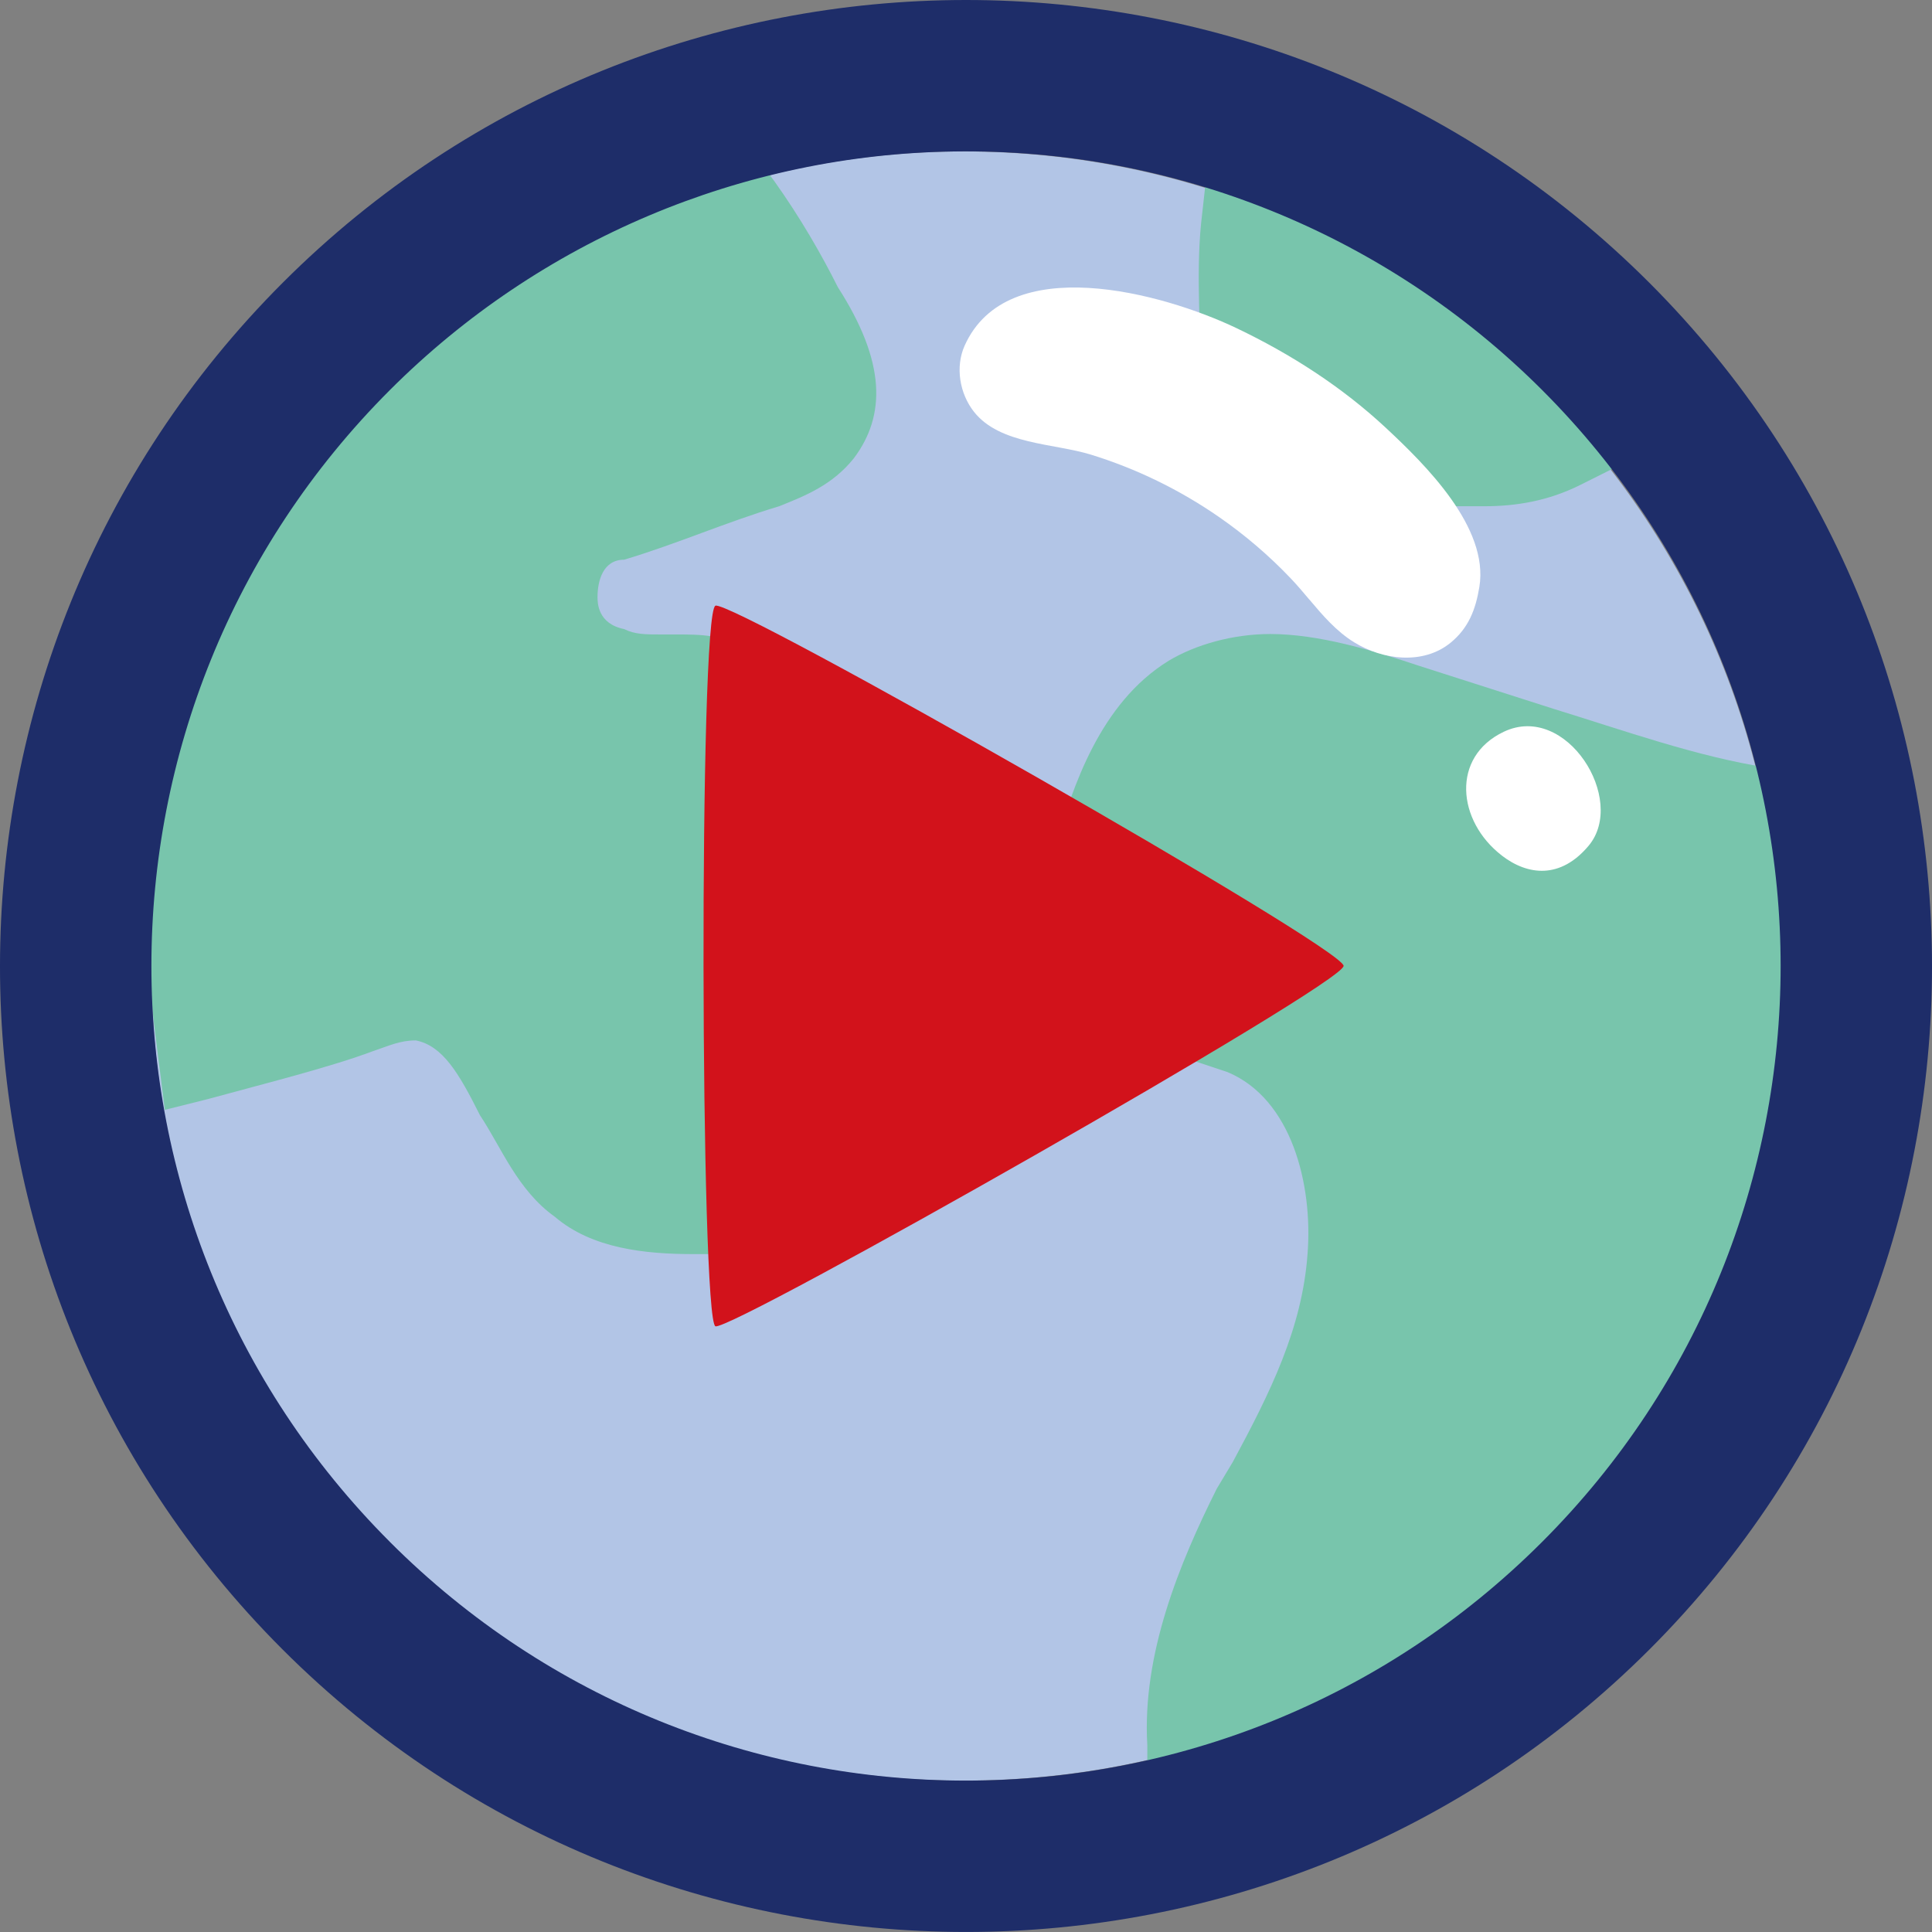 <svg viewBox="0 0 512 512" xmlns="http://www.w3.org/2000/svg"><rect x="0" y="0" width="512" height="512" fill="#808080" stroke="none"/><path d="m255.31 471.89c-118.91 0-215.17-96.26-215.17-215.17s96.26-216.59 215.17-216.59 216.58 96.26 216.58 216.58-97.68 215.17-216.58 215.17z" fill="#b2c5e6"/><g fill="#78c5ac"><path d="m183.82 332.35c-12.74 0-26.9-1.42-36.81-9.91-9.91-7.08-14.16-18.4-19.82-26.9-5.66-11.32-9.91-18.4-16.99-19.82-4.25 0-7.08 1.42-11.32 2.83-11.32 4.25-28.31 8.49-43.88 12.74l-11.32 2.83-1.42-11.32c-1.42-11.32-2.83-21.23-2.83-31.14 0-94.84 63.7-179.78 154.3-206.68l7.08-2.83 4.25 5.66c7.08 9.91 12.74 19.82 16.99 28.31 12.74 19.82 12.74 33.97 4.25 45.3-5.66 7.08-12.74 9.91-19.82 12.74-14.16 4.25-26.9 9.91-41.05 14.16-5.66 0-7.08 5.66-7.08 9.91 0 1.42 0 7.08 7.08 8.49 2.83 1.42 5.66 1.42 9.91 1.42h4.25c5.66 0 12.74 0 18.4 4.25 18.4 9.91 19.82 33.97 19.82 43.88l1.42 84.94c0 5.66 0 15.57-7.08 22.65-7.08 8.49-18.4 8.49-24.06 8.49h-4.25z"/><path d="m376.34 134.16c-9.91 0-19.82 0-28.31-1.42-5.66 0-16.99-1.42-24.06-9.91-5.66-7.08-5.66-15.57-5.66-19.82 0-14.16-1.42-29.73 0-43.88l1.42-12.74 12.74 4.25c33.97 12.74 65.12 33.97 89.18 62.29l8.49 9.91-11.32 5.66c-8.49 4.25-16.99 5.66-25.48 5.66-7.08 0-11.32 0-16.99 0z"/><path d="m304.05 475.22v-12.74c-1.42-24.06 8.49-48.13 18.4-67.95l4.25-7.08c9.91-18.4 18.4-35.39 19.82-55.21 1.42-18.4-4.25-41.05-21.23-48.13-4.25-1.42-8.49-2.83-12.74-4.25-11.32-2.83-25.48-7.08-32.56-19.82s-2.83-28.31 0-36.81c4.25-14.16 11.32-36.81 29.73-48.13 7.08-4.25 16.99-7.08 26.9-7.08 12.74 0 26.9 4.25 39.64 8.49l35.39 11.32c18.4 5.66 38.22 12.74 56.62 15.57l7.08 1.42 1.42 7.08c4.25 16.99 5.66 33.97 5.66 49.55 0 100.51-67.95 186.86-167.04 209.51l-11.32 4.25z"/></g><path d="m189.6 160.52c-4.43 1.61-3.99 189.5 0 190.96 3.99 1.47 166.47-90.66 166.47-95.51s-162.04-97.07-166.47-95.46z" fill="#d2121b"/><path d="m437.05 74.89c-49.93-49.91-115.5-74.89-181.05-74.89-65.56 0-131.11 24.96-181.04 74.89-99.88 99.87-99.98 262.34-.11 362.2 99.87 99.87 262.44 99.87 362.31 0 99.86-99.87 99.76-262.34-.11-362.2zm-28.39 333.76s0 0-.01 0c-84.31 84.31-221 84.3-305.3 0 0 0 0 0 0-.01-84.3-84.31-84.3-221 0-305.3 39.71-39.71 93.33-62.38 149.47-63.2h.04c58.34-.85 114.54 21.95 155.8 63.2 84.3 84.31 84.3 221 0 305.3z" fill="#1e2d69"/><path d="m346.96 158.86c-1.59-1.89-3.18-3.77-4.86-5.54-5.78-6.08-12.19-11.56-19.08-16.33-10.38-7.19-21.86-12.79-33.93-16.51-9.8-3.02-24.11-2.66-30.97-11.34-3.82-4.83-5-11.9-2.49-17.52 11.3-25.27 52.45-14.02 72.06-4.66 14.39 6.87 27.97 15.59 39.65 26.49 10.41 9.71 27.28 26.33 24.71 42.07-.99 6.03-2.86 10.87-7.57 14.76-7.29 6.01-18.04 4.62-25.63-.07-4.73-2.92-8.32-7.13-11.88-11.35z" fill="#fff"/><path d="m397.98 226.71c-11.85-9.14-13.49-26.15.57-32.8 16.55-7.83 32.67 18.01 22.46 30.21-7.45 8.9-16.13 7.92-23.03 2.6z" fill="#fff"/></svg>